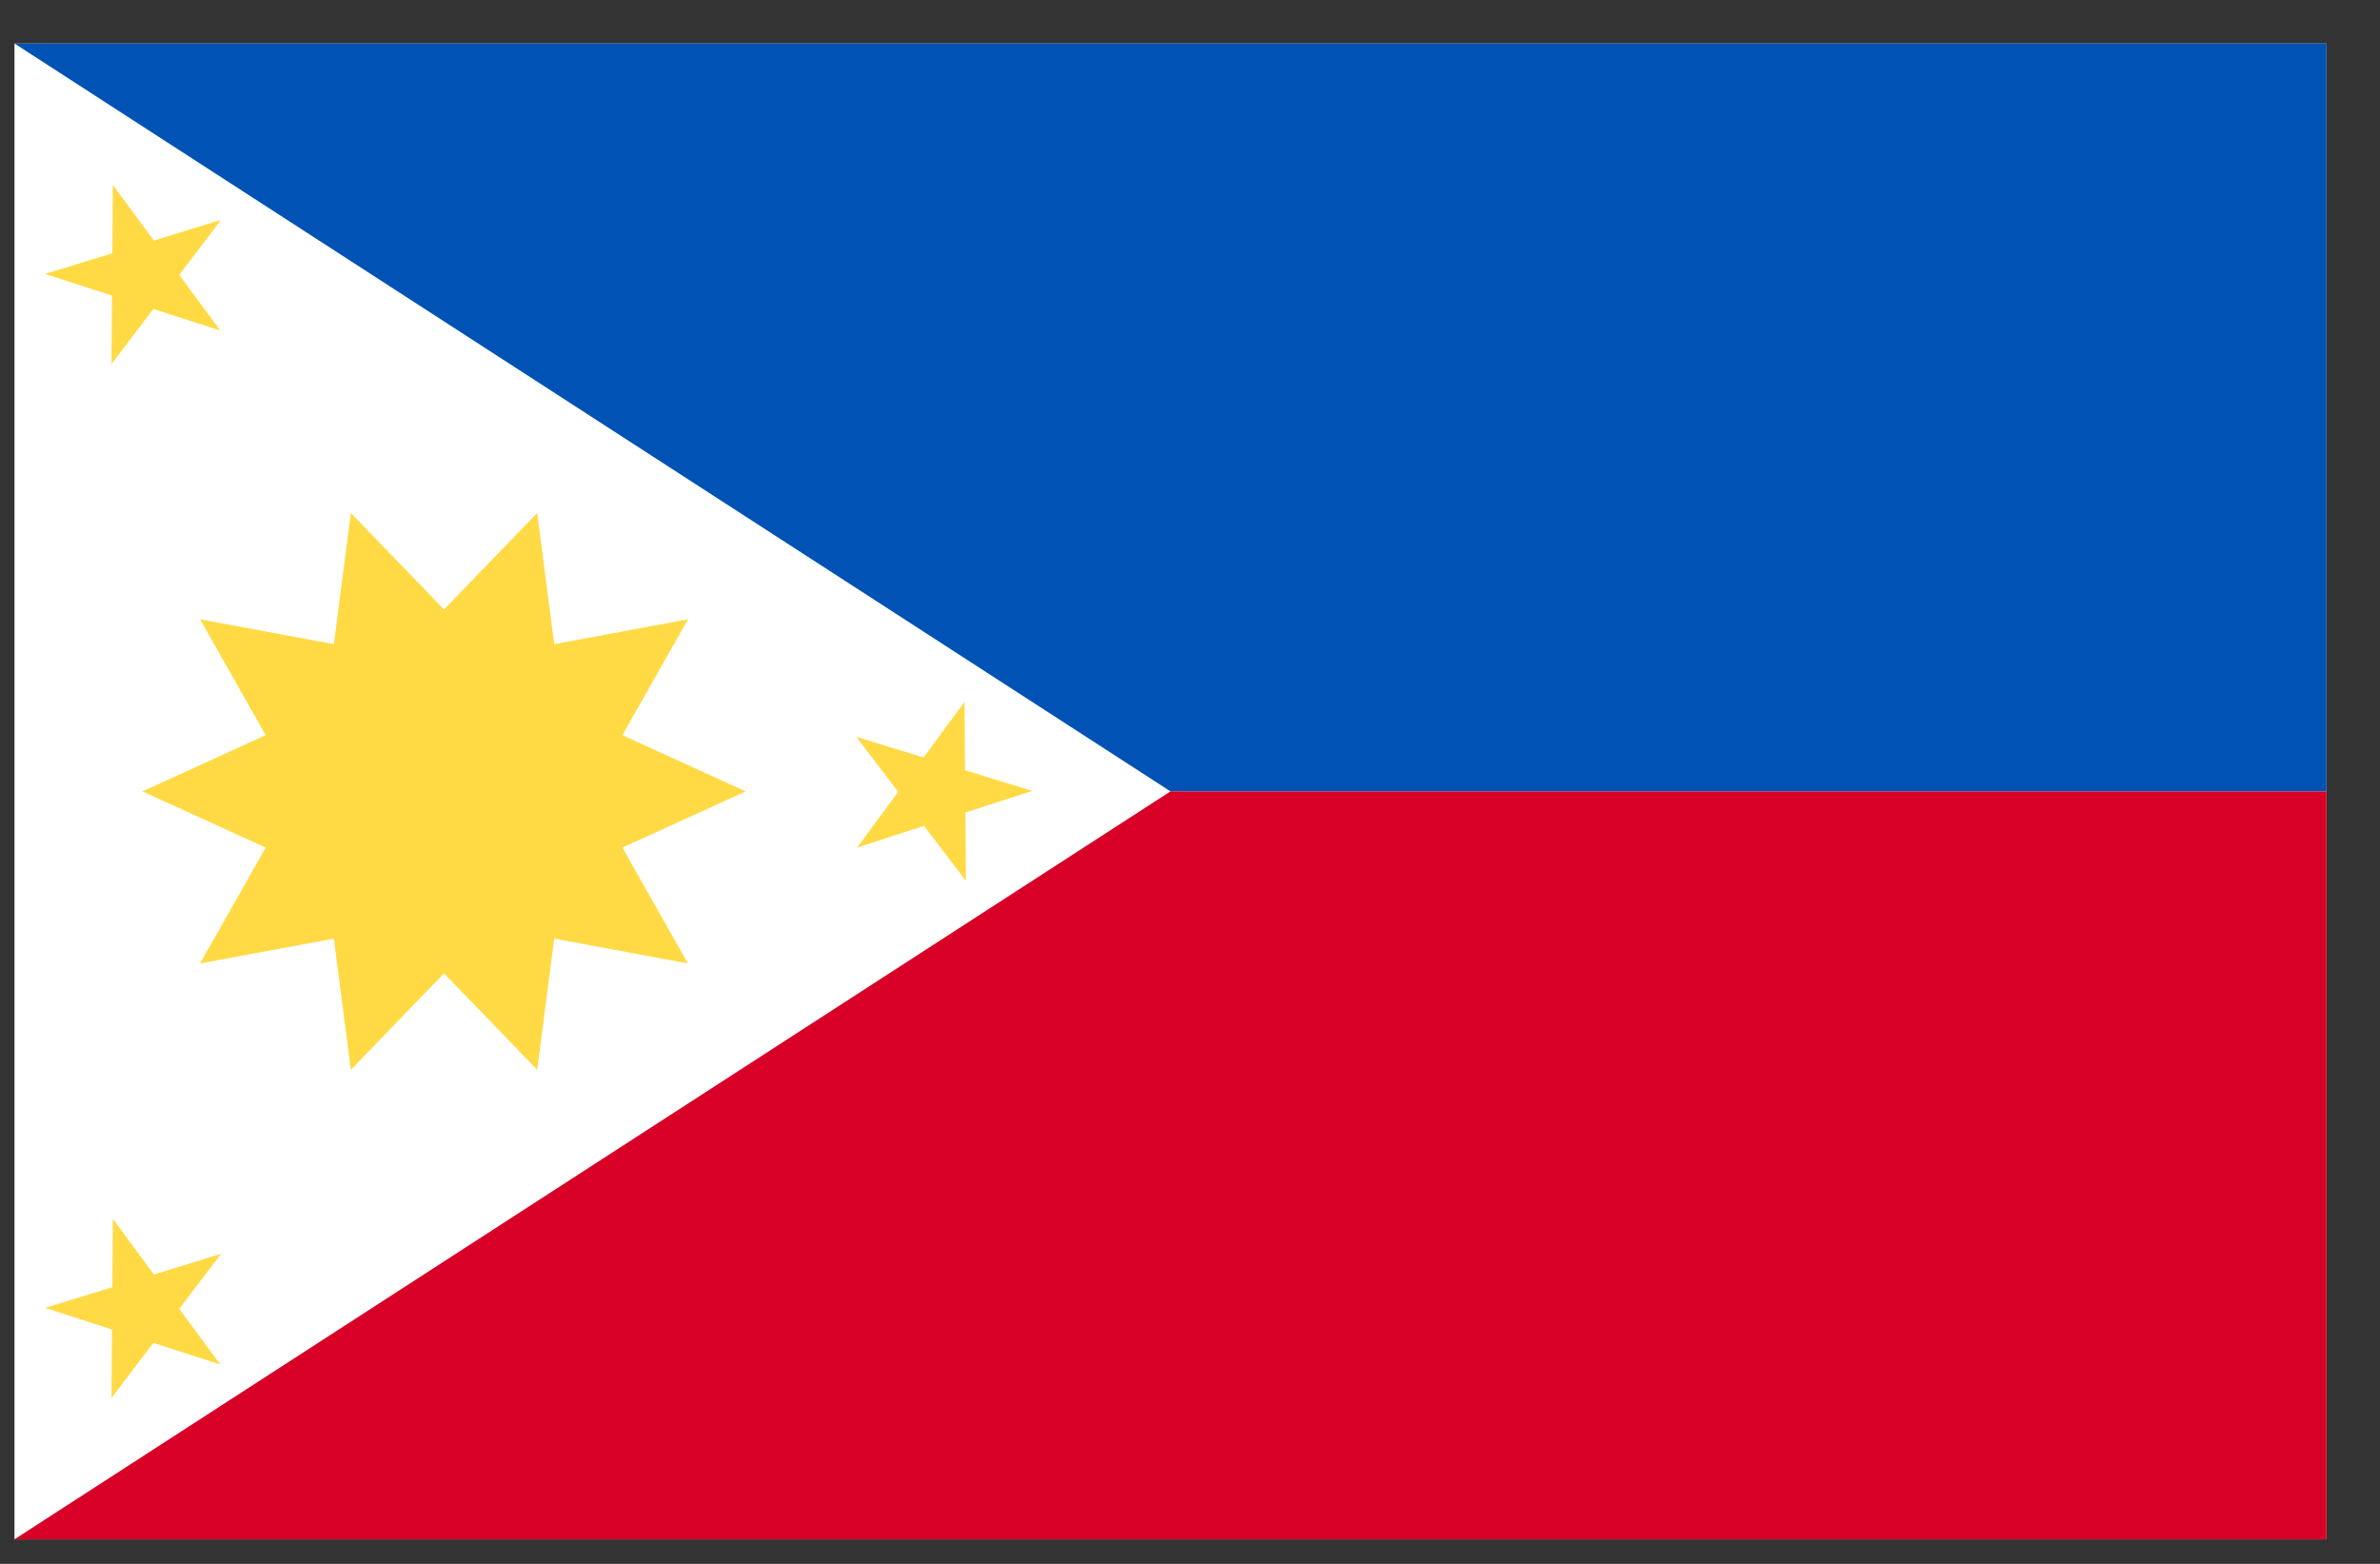 <svg width="35" height="23" viewBox="0 0 35 23" fill="none" xmlns="http://www.w3.org/2000/svg">
<rect x="0" y="0" width="35" height="23" fill="#333333" stroke="none"/>
<g clip-path="url(#clip0_1_6137)">
<path d="M0.213 0.64H34.213V22.639H0.213V0.64Z" fill="white"/>
<path d="M34.213 0.64V11.639H17.213L0.213 0.64H34.213Z" fill="#0052B4"/>
<path d="M34.213 11.639V22.639H0.213L17.213 11.639H34.213Z" fill="#D80027"/>
<path d="M10.965 11.639L9.153 10.812L10.118 9.108L8.15 9.474L7.9 7.545L6.53 8.963L5.159 7.545L4.91 9.474L2.942 9.108L3.907 10.812L2.095 11.639L3.907 12.466L2.942 14.17L4.91 13.804L5.159 15.734L6.53 14.315L7.9 15.734L8.15 13.804L10.117 14.17L9.153 12.466L10.965 11.639ZM1.66 2.719L2.263 3.538L3.251 3.234L2.636 4.043L3.239 4.861L2.255 4.544L1.64 5.353L1.647 4.347L0.664 4.029L1.652 3.725L1.66 2.719ZM1.66 17.925L2.263 18.744L3.251 18.44L2.636 19.249L3.239 20.067L2.255 19.75L1.64 20.559L1.647 19.553L0.664 19.235L1.652 18.931L1.66 17.925ZM14.184 10.322L13.582 11.14L12.593 10.837L13.209 11.646L12.606 12.464L13.589 12.146L14.205 12.956L14.197 11.95L15.18 11.632L14.192 11.328L14.184 10.322Z" fill="#FFDA44"/>
</g>
<defs>
<clipPath id="clip0_1_6137">
<rect width="34" height="22" fill="white" transform="translate(0.213 0.639)"/>
</clipPath>
</defs>
</svg>
